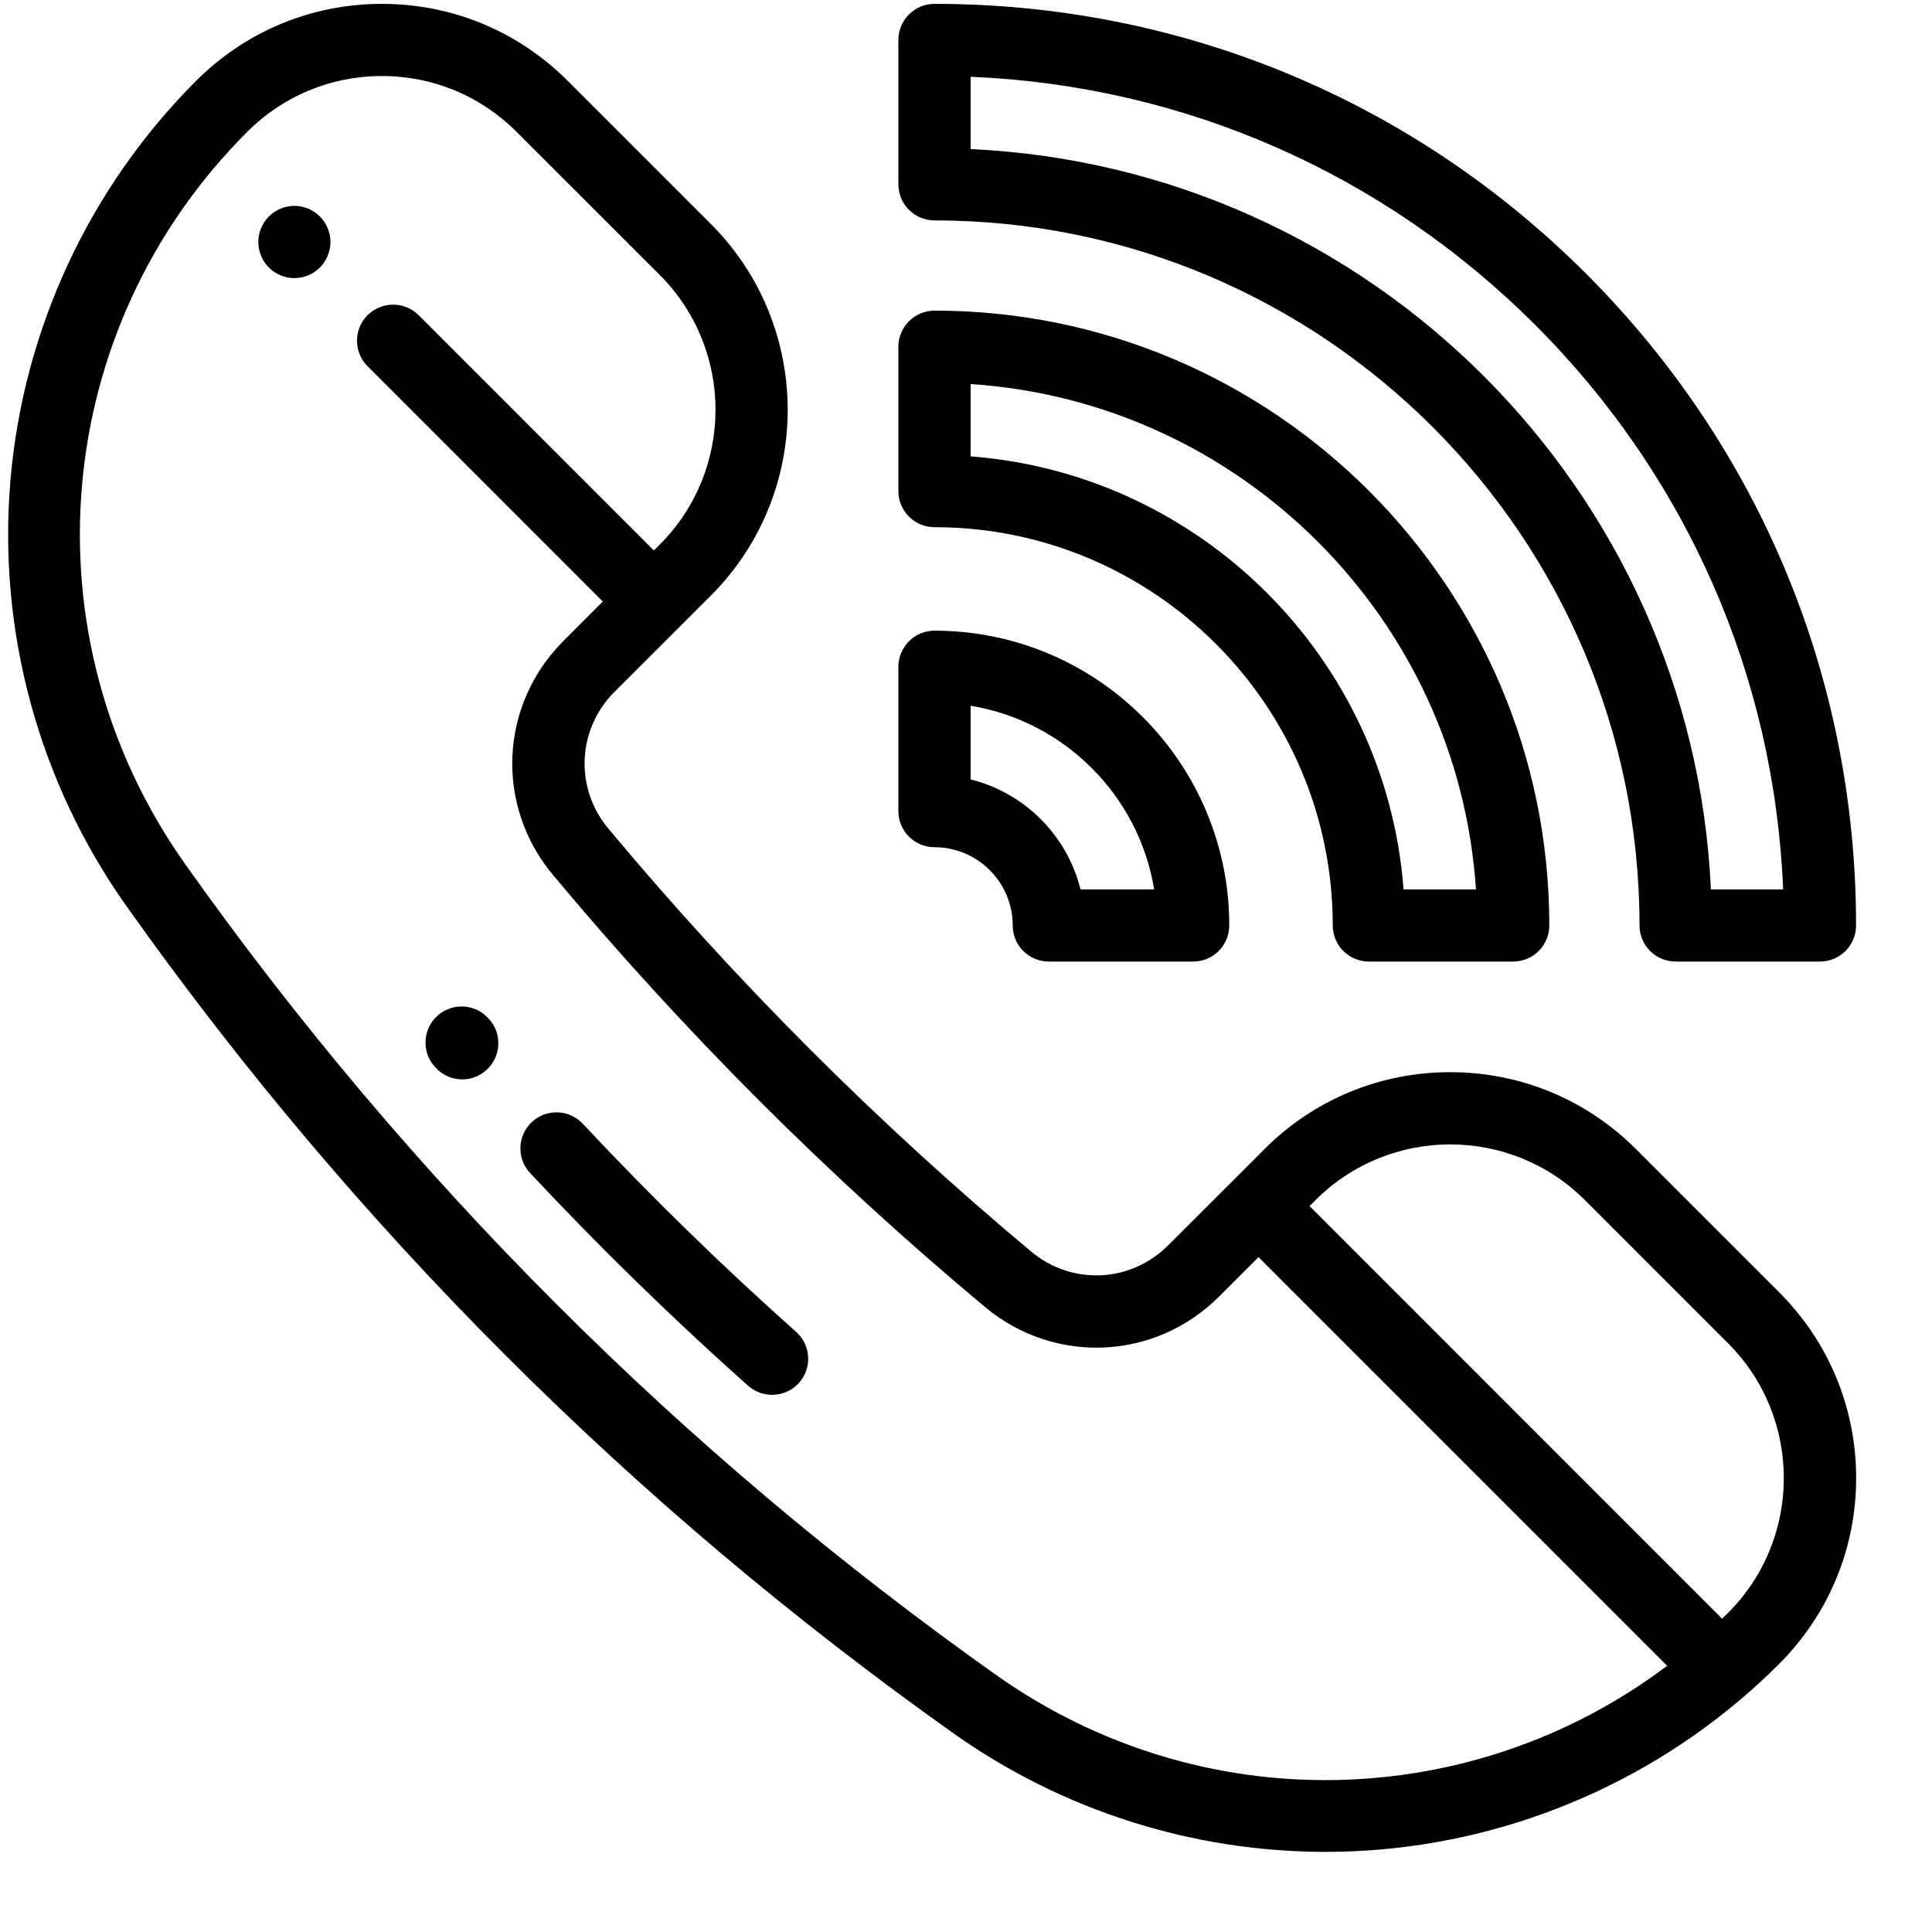 <svg width="23" height="23" viewBox="0 0 23 23" fill="none" xmlns="http://www.w3.org/2000/svg">
<path d="M19.476 13.68C18.885 13.089 18.1 12.764 17.264 12.764C16.429 12.764 15.644 13.089 15.053 13.68L14.678 14.055L13.905 14.827C13.46 15.272 12.761 15.304 12.278 14.901C10.457 13.381 8.762 11.686 7.242 9.864C6.839 9.382 6.87 8.682 7.315 8.237L8.463 7.09C9.682 5.87 9.682 3.886 8.463 2.667L6.758 0.962C6.167 0.371 5.382 0.046 4.546 0.046C3.711 0.046 2.926 0.371 2.335 0.962C1.061 2.236 0.276 3.926 0.124 5.722C-0.028 7.517 0.462 9.315 1.504 10.785C4.216 14.611 7.531 17.926 11.357 20.639C12.652 21.556 14.201 22.046 15.779 22.046C15.992 22.046 16.207 22.037 16.421 22.019C18.216 21.867 19.907 21.082 21.181 19.808C21.771 19.217 22.097 18.431 22.097 17.596C22.097 16.761 21.771 15.975 21.181 15.385L19.476 13.68ZM11.854 19.937C8.108 17.282 4.861 14.035 2.205 10.288C0.287 7.582 0.597 3.915 2.943 1.57C3.371 1.141 3.941 0.905 4.546 0.905C5.152 0.905 5.722 1.141 6.15 1.57L7.855 3.274C8.739 4.159 8.739 5.598 7.855 6.482L7.784 6.553L4.984 3.752C4.816 3.585 4.544 3.585 4.376 3.752C4.208 3.92 4.208 4.192 4.376 4.36L7.176 7.161L6.708 7.63C5.946 8.391 5.892 9.588 6.582 10.415C8.135 12.276 9.866 14.007 11.727 15.56C12.554 16.25 13.752 16.196 14.513 15.435L14.982 14.966L19.847 19.831C17.517 21.585 14.295 21.668 11.854 19.937ZM20.573 19.2C20.549 19.224 20.524 19.248 20.5 19.271C20.492 19.262 20.483 19.252 20.474 19.243L15.59 14.358L15.661 14.287C16.545 13.403 17.984 13.403 18.868 14.287L20.573 15.992C21.457 16.877 21.457 18.316 20.573 19.2Z" fill="black"/>
<path d="M3.504 2.451C3.391 2.451 3.281 2.497 3.201 2.577C3.121 2.657 3.075 2.768 3.075 2.881C3.075 2.994 3.121 3.105 3.201 3.185C3.281 3.265 3.391 3.311 3.504 3.311C3.618 3.311 3.728 3.265 3.808 3.185C3.888 3.105 3.934 2.994 3.934 2.881C3.934 2.768 3.888 2.657 3.808 2.577C3.728 2.497 3.618 2.451 3.504 2.451Z" fill="black"/>
<path d="M9.477 15.855C8.597 15.072 7.743 14.238 6.938 13.378C6.776 13.205 6.504 13.196 6.331 13.358C6.158 13.52 6.149 13.792 6.311 13.965C7.133 14.844 8.006 15.696 8.906 16.497C8.988 16.57 9.09 16.605 9.191 16.605C9.31 16.605 9.428 16.557 9.513 16.462C9.67 16.284 9.655 16.012 9.477 15.855Z" fill="black"/>
<path d="M5.823 12.133C5.669 11.952 5.398 11.931 5.217 12.084C5.036 12.238 5.014 12.509 5.168 12.69L5.179 12.702C5.264 12.8 5.383 12.85 5.503 12.85C5.603 12.85 5.704 12.815 5.785 12.744C5.964 12.588 5.983 12.316 5.827 12.137L5.823 12.133Z" fill="black"/>
<path d="M11.125 6.276C13.739 6.276 15.866 8.403 15.866 11.017C15.866 11.255 16.058 11.447 16.296 11.447H18.014C18.252 11.447 18.444 11.255 18.444 11.017C18.444 6.982 15.161 3.698 11.125 3.698C10.888 3.698 10.695 3.891 10.695 4.128V5.847C10.695 6.084 10.888 6.276 11.125 6.276ZM11.555 4.572C14.775 4.784 17.358 7.367 17.571 10.588H16.709C16.5 7.841 14.301 5.643 11.555 5.433V4.572Z" fill="black"/>
<path d="M11.125 2.624C15.753 2.624 19.518 6.389 19.518 11.017C19.518 11.255 19.711 11.447 19.948 11.447H21.667C21.904 11.447 22.096 11.255 22.096 11.017C22.096 8.087 20.955 5.332 18.883 3.259C16.811 1.187 14.056 0.046 11.125 0.046C10.888 0.046 10.695 0.238 10.695 0.476V2.194C10.695 2.432 10.888 2.624 11.125 2.624ZM11.555 0.914C14.094 1.02 16.467 2.059 18.275 3.867C20.084 5.675 21.123 8.048 21.228 10.588H20.368C20.149 5.827 16.316 1.993 11.555 1.775V0.914Z" fill="black"/>
<path d="M11.125 10.086C11.638 10.086 12.056 10.504 12.056 11.017C12.056 11.255 12.248 11.447 12.486 11.447H14.204C14.442 11.447 14.634 11.255 14.634 11.017C14.634 9.082 13.06 7.508 11.125 7.508C10.888 7.508 10.695 7.701 10.695 7.938V9.657C10.695 9.894 10.888 10.086 11.125 10.086ZM11.555 8.402C12.672 8.585 13.557 9.47 13.74 10.588H12.863C12.704 9.945 12.197 9.438 11.555 9.279V8.402Z" fill="black"/>
</svg>
